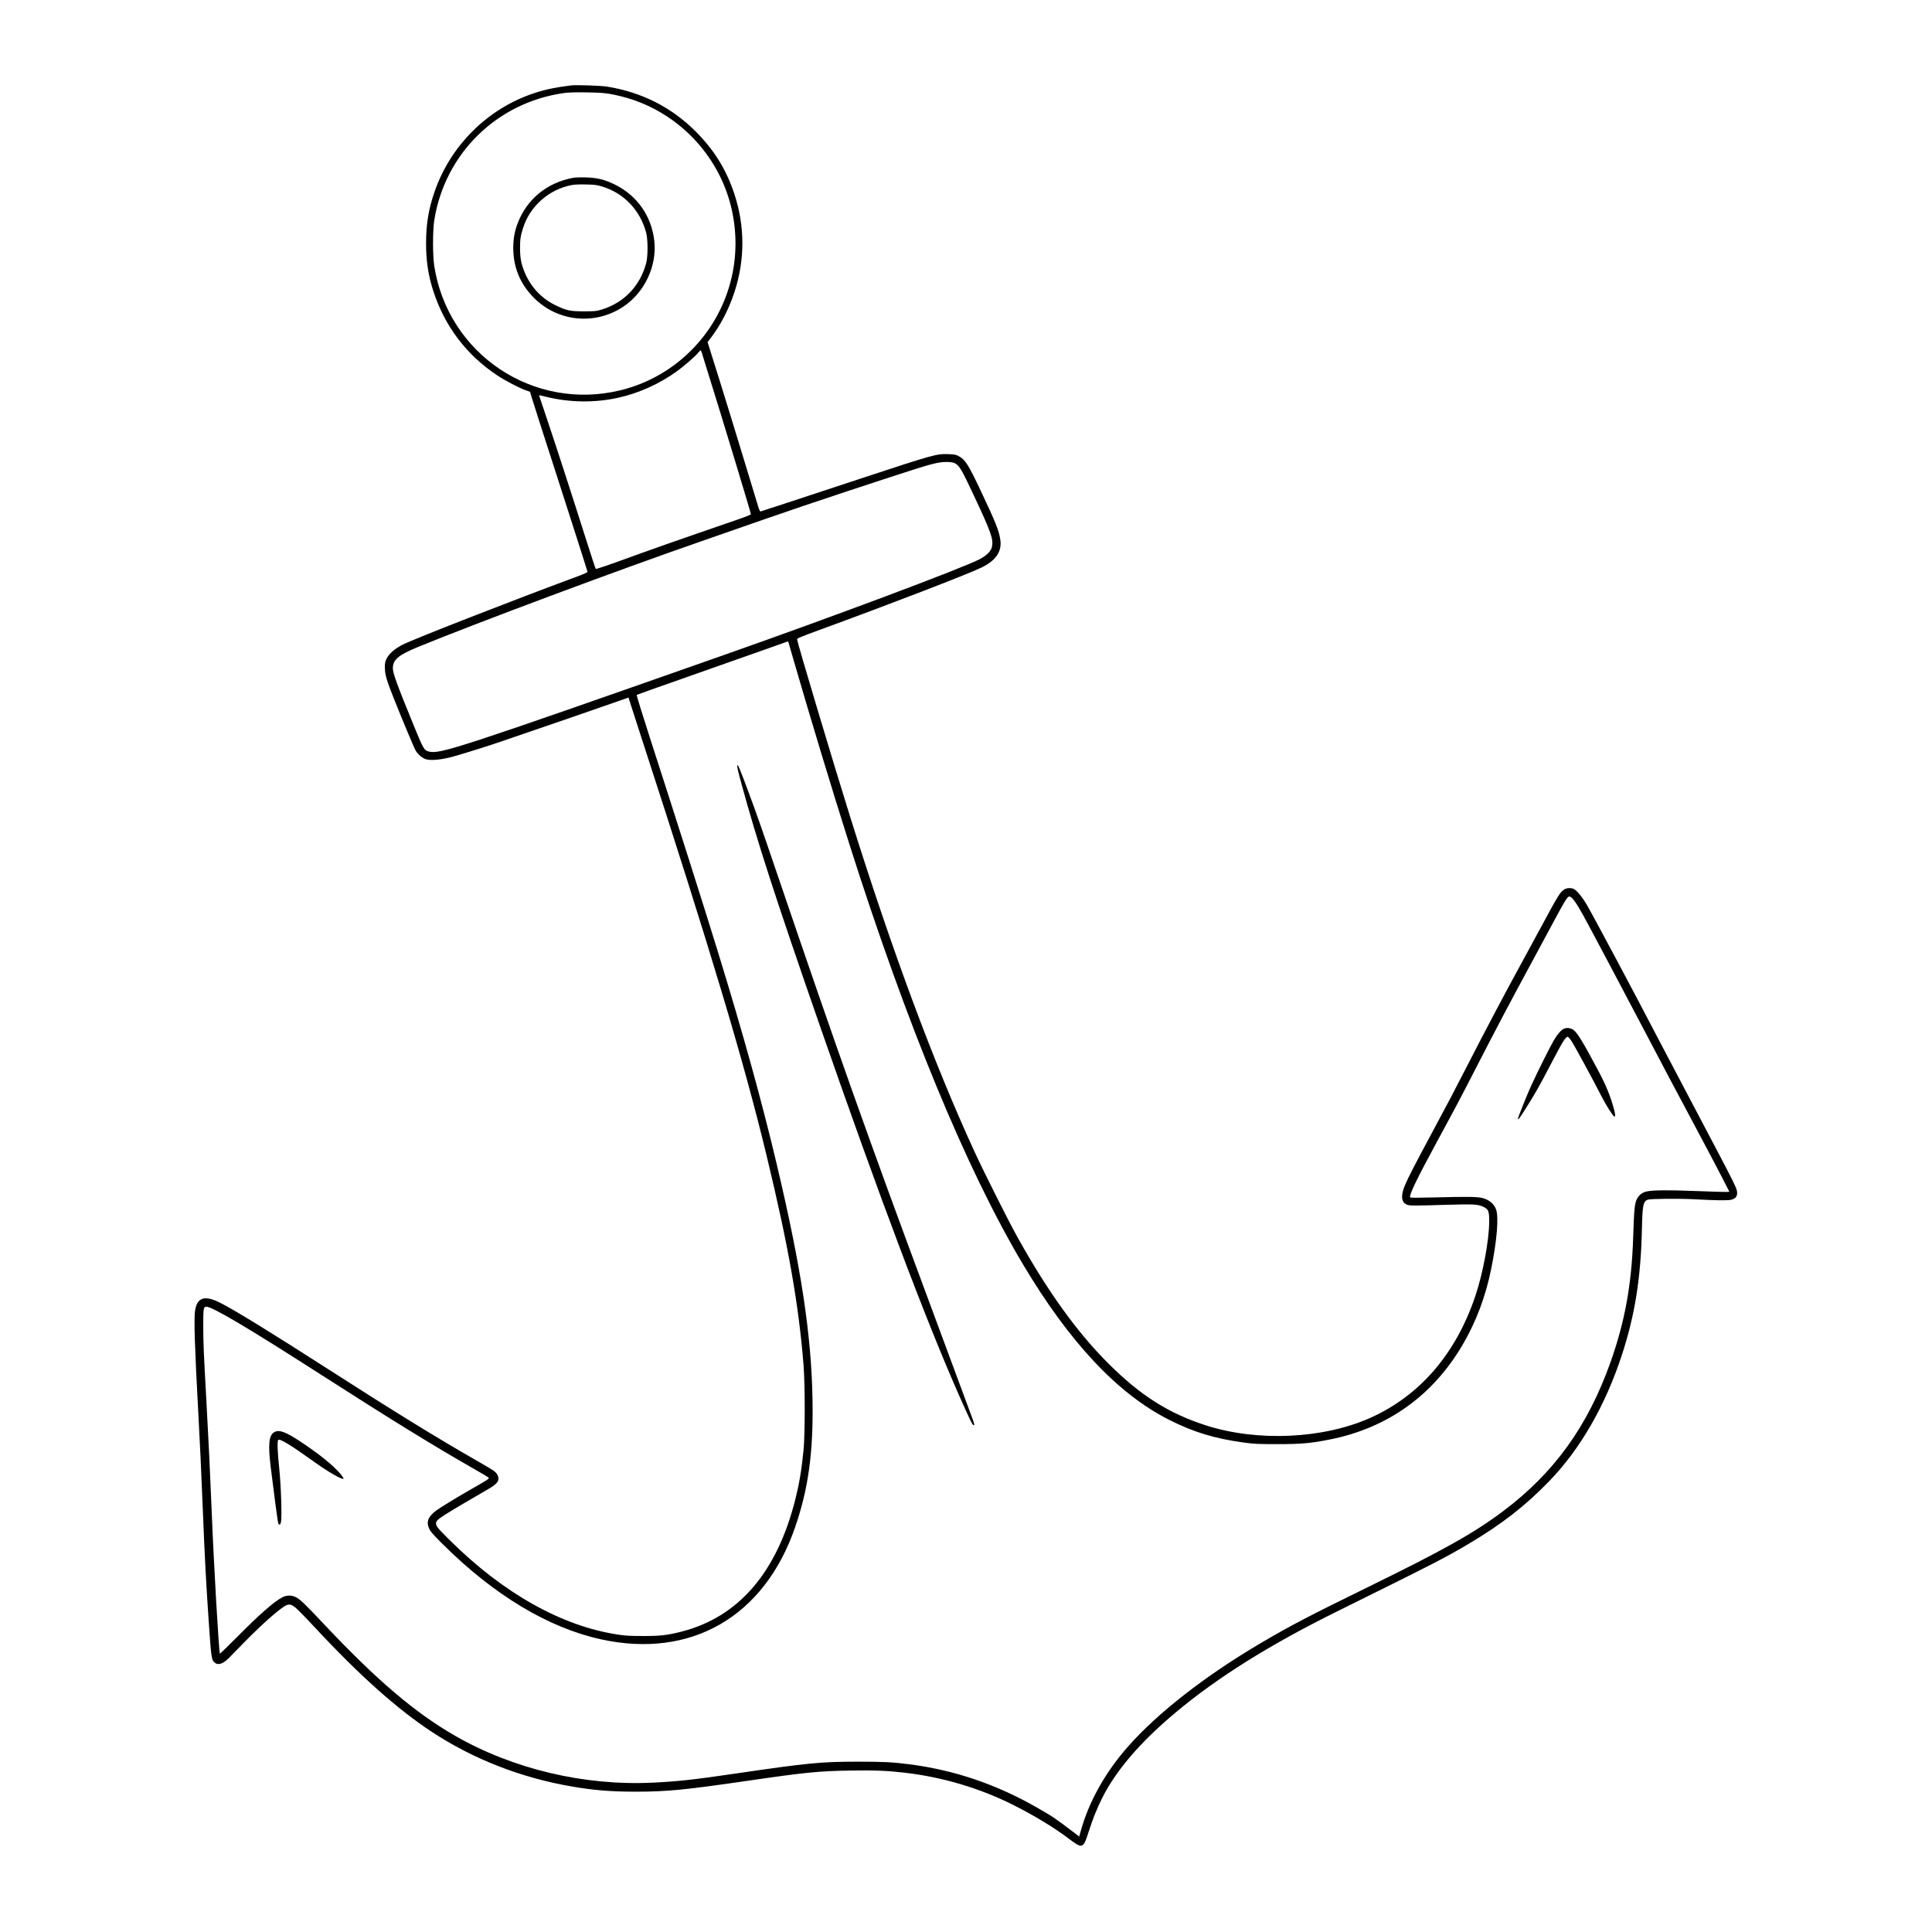 <svg xmlns="http://www.w3.org/2000/svg" width="3000" height="3000" viewBox="0 0 3000 3000" version="1.1"><path d="" stroke="none" fill="#080404" fill-rule="evenodd"/><path d="M 887 132.613 C 863.261 135.515, 847.788 138.696, 831.021 144.120 C 758.029 167.733, 699.598 225.336, 674.541 298.381 C 665.464 324.841, 661.667 347.905, 661.599 377 C 661.533 404.785, 664.861 427.117, 672.702 451.500 C 690.320 506.283, 724.142 551.012, 771.983 582.794 C 784.541 591.137, 805.999 602.368, 816.390 606.036 L 822.991 608.367 825.588 616.933 C 829.012 628.225, 841.505 667.215, 861.016 727.500 C 881.893 792.007, 911.923 885.960, 912.245 887.777 C 912.426 888.798, 907.453 891.081, 895.183 895.614 C 796.792 931.955, 641.029 992.810, 624.725 1001.277 C 612.596 1007.577, 604.101 1015.058, 600.308 1022.781 C 597.849 1027.790, 597.516 1029.556, 597.631 1037 C 597.797 1047.811, 600.412 1056.735, 611.696 1085 C 626.166 1121.243, 642.930 1161.205, 645.515 1165.615 C 648.958 1171.491, 656.142 1177.500, 661.526 1179.007 C 669.445 1181.224, 685.229 1179.731, 702.500 1175.131 C 716.449 1171.416, 767.354 1155.430, 779.251 1151.030 C 782.138 1149.962, 797.775 1144.605, 814 1139.125 C 841.925 1129.694, 926.069 1100.660, 960.233 1088.668 L 975.966 1083.145 977.377 1087.822 C 978.154 1090.395, 987.348 1118.825, 997.810 1151 C 1104.339 1478.629, 1155.147 1648.400, 1190.391 1794.500 C 1224.234 1934.794, 1240.094 2024.624, 1247.683 2119 C 1250.168 2149.896, 1250.187 2227.300, 1247.716 2251.988 C 1244.648 2282.638, 1241.201 2303.262, 1235.013 2328 C 1206.645 2441.396, 1147.037 2510.791, 1058.500 2533.495 C 1036.064 2539.248, 1025.516 2540.450, 998 2540.391 C 977.889 2540.348, 970.903 2539.941, 959 2538.116 C 871.780 2524.747, 781.417 2473.935, 698.304 2391.525 C 677.890 2371.284, 676.070 2368.841, 677.417 2363.477 C 678.538 2359.009, 689.477 2352.075, 758.448 2312.106 C 769.451 2305.730, 774.001 2301.090, 773.996 2296.250 C 773.991 2291.347, 771.197 2286.920, 765.737 2283.163 C 763.309 2281.492, 750.562 2273.967, 737.411 2266.440 C 678.215 2232.560, 611.524 2191.493, 515 2129.483 C 421.294 2069.284, 364.735 2034.476, 341.845 2022.922 C 317.889 2010.829, 306.152 2014.473, 302.911 2035.008 C 300.935 2047.526, 302.358 2092.408, 307.998 2195.500 C 310.555 2242.243, 312.537 2284.837, 315 2346 C 317.922 2418.523, 319.893 2455.825, 324.012 2516.500 C 327.999 2575.217, 328.382 2577.795, 333.751 2582.019 C 338.814 2586.001, 345.943 2583.712, 354.575 2575.332 C 357.313 2572.675, 365.638 2564.200, 373.074 2556.500 C 399.538 2529.100, 425.873 2504.982, 439.500 2495.664 C 447.640 2490.099, 450.899 2490.136, 458.343 2495.879 C 461.432 2498.262, 475.097 2512.202, 488.710 2526.856 C 557.978 2601.421, 617.026 2654.120, 671 2689.544 C 735.126 2731.632, 809.101 2760.489, 887.411 2773.965 C 922.190 2779.950, 948.293 2782.094, 986.500 2782.105 C 1035.629 2782.118, 1062.489 2779.505, 1162 2765.030 C 1250.938 2752.092, 1271.397 2750.068, 1321 2749.302 C 1358.152 2748.728, 1378.100 2749.514, 1404.500 2752.591 C 1464.321 2759.564, 1522.269 2776.873, 1574.913 2803.493 C 1606.795 2819.615, 1637.703 2838.435, 1659.498 2854.998 C 1680.728 2871.133, 1682.008 2870.733, 1690.102 2845.433 C 1697 2823.871, 1702.831 2809.267, 1711.435 2792 C 1732.780 2749.166, 1771.061 2704.635, 1826 2658.735 C 1891.165 2604.290, 1971.546 2553.995, 2076 2502.309 C 2230.100 2426.057, 2245.137 2418.331, 2281 2396.971 C 2332.799 2366.121, 2368.059 2338.670, 2405.559 2300 C 2453.734 2250.323, 2492.722 2182.634, 2518.447 2104.012 C 2538.691 2042.141, 2547.842 1984.756, 2549.544 1909 C 2550.396 1871.079, 2551.529 1865.383, 2558.733 1862.833 C 2562.992 1861.326, 2608.657 1860.947, 2631.500 1862.230 C 2662.962 1863.997, 2682.621 1864.290, 2687.708 1863.070 C 2694.801 1861.368, 2697.521 1858.240, 2697.426 1851.892 C 2697.340 1846.096, 2693.154 1837.454, 2660.426 1775.500 C 2628.267 1714.625, 2581.163 1625.139, 2571.992 1607.500 C 2537.100 1540.384, 2473.616 1421.352, 2463.931 1404.885 C 2456.842 1392.832, 2448.746 1382.954, 2443.904 1380.450 C 2439.987 1378.425, 2433.111 1378.635, 2429.407 1380.893 C 2422.672 1385, 2420.078 1389.156, 2393.760 1438 C 2384.129 1455.875, 2369.959 1481.975, 2362.272 1496 C 2337.121 1541.885, 2305.181 1602.334, 2277.995 1655.500 C 2259.783 1691.116, 2247.363 1714.718, 2222.477 1761 C 2196.830 1808.698, 2186.605 1828.571, 2181.574 1840.500 C 2174.838 1856.474, 2175.854 1866.952, 2184.490 1870.560 C 2188.755 1872.342, 2194.478 1872.369, 2245.574 1870.843 C 2288.950 1869.548, 2295.237 1869.909, 2303.845 1874.198 C 2311.455 1877.989, 2312.519 1880.889, 2312.397 1897.500 C 2312.186 1926.341, 2302.776 1976.836, 2291.094 2011.817 C 2261.030 2101.839, 2204.886 2167.158, 2128 2201.564 C 2054.706 2234.363, 1952.556 2239.056, 1872.500 2213.301 C 1814.231 2194.556, 1770.071 2166.419, 1719.967 2116.115 C 1671.455 2067.410, 1626.201 2004.315, 1579.380 1920.108 C 1565.666 1895.442, 1527.513 1819.434, 1513.068 1788 C 1449.768 1650.251, 1385.721 1477.852, 1320.629 1270 C 1294.152 1185.455, 1238.407 999.070, 1237.699 992.721 C 1237.535 991.252, 1243.849 988.622, 1274 977.604 C 1382.139 938.086, 1501.680 892.048, 1523.682 881.447 C 1546.527 870.439, 1556.116 856.248, 1553.223 837.730 C 1550.983 823.398, 1546.168 811.366, 1523.235 762.798 C 1503.139 720.236, 1498.877 713.636, 1487.722 707.805 C 1484.349 706.042, 1481.352 705.517, 1472.814 705.191 C 1454.431 704.489, 1449.817 705.765, 1341.336 741.532 C 1233.332 777.143, 1182.654 793.790, 1181.118 794.164 C 1180.167 794.395, 1178.977 792.008, 1177.297 786.500 C 1175.955 782.100, 1164.947 745.875, 1152.834 706 C 1140.722 666.125, 1124.955 614.825, 1117.797 592 C 1110.638 569.175, 1103.421 546.156, 1101.757 540.848 L 1098.733 531.195 1103.229 525.348 C 1119.003 504.833, 1131.719 480.273, 1140.556 453.258 C 1157.004 402.973, 1156.807 350.511, 1139.981 300.186 C 1127.451 262.709, 1108.655 232.526, 1080.055 203.960 C 1042.375 166.323, 996.339 143.081, 942.409 134.467 C 932.884 132.946, 894.723 131.669, 887 132.613 M 875.500 144.511 C 771.456 159.210, 690.650 238.603, 674.301 342.193 C 671.785 358.135, 671.788 396.820, 674.307 413 C 695.691 550.366, 828.855 639.082, 963.872 605.913 C 1052.481 584.145, 1120.663 512.099, 1137.922 422 C 1144.808 386.051, 1143.048 347.628, 1132.897 312.287 C 1110.055 232.767, 1045.826 170.304, 966 149.980 C 945.966 144.879, 936.633 143.777, 910.500 143.430 C 892.730 143.194, 882.608 143.507, 875.500 144.511 M 890.500 276.009 C 849.376 283.463, 817.791 309.375, 803.606 347.296 C 798.950 359.744, 797 370.881, 797 385.022 C 797 414.392, 807.120 439.576, 827.465 460.837 C 864.379 499.414, 922.913 505.915, 967.566 476.399 C 1000.652 454.528, 1020.233 413.384, 1016.049 374.523 C 1011.863 335.650, 989.388 303.484, 954.500 286.437 C 938.926 278.827, 927.139 275.958, 909.500 275.481 C 901.800 275.273, 893.250 275.511, 890.500 276.009 M 887.500 287.410 C 852.232 294.241, 822.939 320.154, 812.223 354 C 808.288 366.428, 807.530 371.441, 807.532 385 C 807.534 400.720, 809.306 410.053, 814.746 423 C 824.333 445.816, 840.697 463.283, 862.500 473.973 C 879.289 482.205, 885.333 483.492, 907 483.446 C 924.226 483.409, 926.105 483.220, 934.288 480.696 C 968.929 470.015, 993.485 444.542, 1003.236 409.175 C 1006.291 398.096, 1006.266 372.026, 1003.190 360.737 C 993.655 325.742, 968.354 299.545, 934.288 289.395 C 926.841 287.176, 923.135 286.721, 910 286.415 C 899.645 286.174, 892.176 286.504, 887.500 287.410 M 1083.959 547.901 C 1079.649 553.265, 1062.375 568.332, 1051.500 576.213 C 1024.338 595.898, 992.635 610.272, 960.464 617.487 C 924.051 625.654, 884.598 625.204, 848.250 616.209 C 842.063 614.677, 837 613.548, 837 613.700 C 837 613.852, 842.420 630.069, 849.043 649.738 C 863.676 693.189, 886.350 763.022, 908.060 831.500 C 916.952 859.550, 924.595 882.895, 925.042 883.378 C 925.499 883.871, 940.065 879.098, 958.178 872.522 C 1017.790 850.878, 1042.601 842.164, 1147.750 805.940 C 1157.984 802.414, 1166 799.118, 1166 798.435 C 1166 796.248, 1120.366 645.746, 1101.284 585 C 1095.496 566.575, 1090.310 549.813, 1089.759 547.750 C 1089.208 545.688, 1088.383 544, 1087.925 544 C 1087.468 544, 1085.684 545.755, 1083.959 547.901 M 1454.761 718.920 C 1438.962 722.366, 1427.956 725.834, 1317.500 762.174 C 1277.350 775.383, 1217.050 795.792, 1183.500 807.527 C 1149.950 819.261, 1106.300 834.478, 1086.500 841.342 C 959.429 885.392, 741.199 966.848, 649.437 1004.479 C 618.549 1017.146, 610.029 1024.310, 610.006 1037.638 C 609.992 1045.091, 616.255 1062.407, 639.911 1120.324 C 657.838 1164.213, 658.227 1164.907, 666.113 1167.031 C 682.654 1171.484, 713.637 1161.345, 1123 1017.506 C 1291.305 958.369, 1493.526 882.635, 1520.954 868.470 C 1531.109 863.225, 1538.232 856.428, 1539.911 850.382 C 1543.241 838.389, 1539.682 827.966, 1512.449 769.940 C 1492.900 728.288, 1489.828 723.081, 1482.563 719.288 C 1477.939 716.875, 1464.928 716.702, 1454.761 718.920 M 1185 1009.570 C 1164.375 1016.967, 1111.950 1035.462, 1068.500 1050.670 C 1025.050 1065.878, 989.130 1078.642, 988.677 1079.033 C 988.225 1079.425, 997.301 1108.940, 1008.847 1144.623 C 1048.870 1268.316, 1091.862 1403.573, 1113.857 1475 C 1153.616 1604.109, 1182.572 1708.538, 1205.914 1807 C 1244.160 1968.327, 1260.043 2072.971, 1261.694 2174.500 C 1263.008 2255.241, 1255.286 2311.485, 1234.649 2371.500 C 1186.834 2510.549, 1072.715 2576.316, 932.809 2545.452 C 851.348 2527.481, 767.207 2476.935, 688.300 2398.569 C 672.442 2382.820, 668.635 2378.481, 666.428 2373.645 C 661.559 2362.972, 664.684 2355.013, 677.500 2345.446 C 683.940 2340.638, 714.661 2321.957, 735 2310.479 C 756.445 2298.378, 760.250 2295.819, 758.842 2294.447 C 758.104 2293.728, 746.700 2286.977, 733.500 2279.445 C 673.826 2245.394, 606.054 2203.644, 501.500 2136.526 C 384.727 2061.565, 330.028 2029.126, 320.225 2029.024 C 315.992 2028.980, 315.491 2032.396, 315.613 2060.500 C 315.728 2087.003, 316.184 2097.755, 320.518 2176 C 323.793 2235.109, 326.618 2293.834, 328.482 2341.500 C 331.759 2425.343, 339.861 2566.194, 341.500 2567.833 C 341.754 2568.087, 354.007 2556.148, 368.731 2541.303 C 403.046 2506.703, 426.027 2486.586, 438.487 2480.240 C 445.117 2476.864, 452.979 2476.749, 459.124 2479.938 C 466.369 2483.699, 472.802 2489.859, 503.447 2522.378 C 585.357 2609.297, 644.561 2659.664, 706.858 2695.426 C 796.788 2747.050, 907.181 2773.211, 1013.500 2768.094 C 1051.779 2766.251, 1077.231 2763.480, 1138.833 2754.447 C 1255.491 2737.340, 1274.366 2735.501, 1333 2735.526 C 1372.734 2735.543, 1385.760 2736.209, 1412 2739.564 C 1482.068 2748.523, 1547.993 2770.945, 1611 2807.243 C 1635.457 2821.333, 1637.895 2822.973, 1664.644 2843.310 L 1675.788 2851.784 1678.492 2842.142 C 1691.205 2796.810, 1716.554 2751.690, 1751.606 2712 C 1797.880 2659.603, 1871.304 2602.345, 1957.066 2551.777 C 2002.939 2524.729, 2032.731 2509.151, 2123.755 2464.617 C 2241.853 2406.837, 2288.639 2380.592, 2333.500 2346.959 C 2413.236 2287.179, 2465.425 2214.836, 2500.837 2115 C 2523.236 2051.854, 2533.654 1994.357, 2535.990 1921 C 2537.343 1878.504, 2538.245 1869.064, 2541.606 1862.194 C 2544.747 1855.773, 2550.119 1851.569, 2557.092 1850.074 C 2567.084 1847.931, 2590.785 1847.744, 2634.500 1849.465 C 2658.700 1850.417, 2680.044 1851.040, 2681.930 1850.848 L 2685.360 1850.500 2673.310 1827 C 2666.682 1814.075, 2649.117 1780.775, 2634.277 1753 C 2598.964 1686.907, 2584.792 1660.162, 2558.504 1610 C 2525.511 1547.044, 2466.717 1436.209, 2458.247 1421 C 2446.232 1399.423, 2440.168 1391.443, 2436.339 1392.167 C 2433.597 1392.686, 2428.878 1400.443, 2411.496 1433 C 2402.833 1449.225, 2387.316 1478.025, 2377.012 1497 C 2345.990 1554.131, 2322.280 1599.092, 2290 1662 C 2267.485 1705.876, 2261.503 1717.174, 2230.699 1774 C 2199.834 1830.938, 2187.708 1856.101, 2189.634 1859.217 C 2190.099 1859.970, 2200.520 1860.022, 2224.897 1859.393 C 2281.768 1857.925, 2295.204 1858.161, 2303.635 1860.775 C 2313.120 1863.716, 2320.013 1869.747, 2322.993 1877.712 C 2327.482 1889.709, 2324.546 1925.771, 2315.404 1970.915 C 2306.759 2013.610, 2291.882 2052.949, 2270.888 2088.628 C 2224.697 2167.126, 2154.664 2217.166, 2066 2235.023 C 2035.733 2241.119, 2020.924 2242.451, 1983.500 2242.444 C 1953.643 2242.438, 1947.429 2242.158, 1932.500 2240.138 C 1886.138 2233.867, 1853.446 2223.941, 1814.967 2204.451 C 1735.492 2164.195, 1660.689 2084.503, 1588.330 1963 C 1500.884 1816.164, 1407.941 1591.119, 1318.644 1310 C 1292.670 1228.232, 1258.316 1114.871, 1233.031 1027.500 C 1228.574 1012.100, 1224.689 998.712, 1224.397 997.750 C 1224.104 996.788, 1223.558 996.027, 1223.183 996.061 C 1222.807 996.095, 1205.625 1002.174, 1185 1009.570 M 1144.921 1188.500 C 1144.533 1191.224, 1145.652 1196.237, 1151.167 1216.473 C 1175.762 1306.719, 1204.630 1395.838, 1272.810 1592 C 1365.597 1858.957, 1438.982 2053.663, 1490.472 2169.500 C 1506.192 2204.866, 1510.152 2213, 1511.651 2213 C 1513.646 2213, 1513.443 2212.115, 1508.127 2197.708 C 1487.034 2140.535, 1470.135 2094.945, 1437.970 2008.431 C 1350.070 1772.013, 1298.234 1625.988, 1208.500 1362 C 1180.518 1279.682, 1175.361 1264.984, 1159.844 1223.346 C 1148.960 1194.142, 1145.326 1185.656, 1144.921 1188.500 M 2428.500 1597.370 C 2423.998 1599.471, 2418.687 1605.520, 2413.021 1615 C 2407.553 1624.149, 2387.851 1663.518, 2377.896 1685.188 C 2371.770 1698.523, 2357 1735.256, 2357 1737.156 C 2357 1739.726, 2359.568 1736.455, 2367.907 1723.268 C 2383.395 1698.771, 2389.847 1687.442, 2406.663 1655.211 C 2426.683 1616.841, 2430.894 1610, 2434.495 1610 C 2435.238 1610, 2437.862 1613.037, 2440.326 1616.750 C 2444.930 1623.688, 2472.707 1674.822, 2486.365 1701.500 C 2494.184 1716.774, 2504.490 1733.096, 2506.750 1733.786 C 2508.566 1734.339, 2508.319 1730.142, 2506.042 1721.732 C 2500.688 1701.958, 2493.884 1685.358, 2481.814 1662.621 C 2458.764 1619.200, 2449.598 1604.083, 2443.502 1599.433 C 2439.318 1596.242, 2432.828 1595.349, 2428.500 1597.370 M 426.050 2223.780 C 417.486 2228.505, 416.030 2242.624, 420.407 2278.500 C 424.833 2314.777, 431.022 2361.305, 431.841 2364.465 C 432.957 2368.772, 435.240 2368.277, 436.291 2363.500 C 437.962 2355.901, 436.354 2306.295, 433.583 2280 C 430.953 2255.042, 430.328 2238.610, 431.912 2236.108 C 433.827 2233.084, 451.019 2243.459, 487 2269.353 C 509.643 2285.649, 531.967 2298.481, 533.462 2296.062 C 533.775 2295.555, 531.849 2292.522, 529.183 2289.320 C 518.184 2276.116, 498.011 2259.609, 469.489 2240.477 C 444.031 2223.400, 433.840 2219.482, 426.050 2223.780" stroke="none" fill="currentColor" fill-rule="evenodd"/></svg>